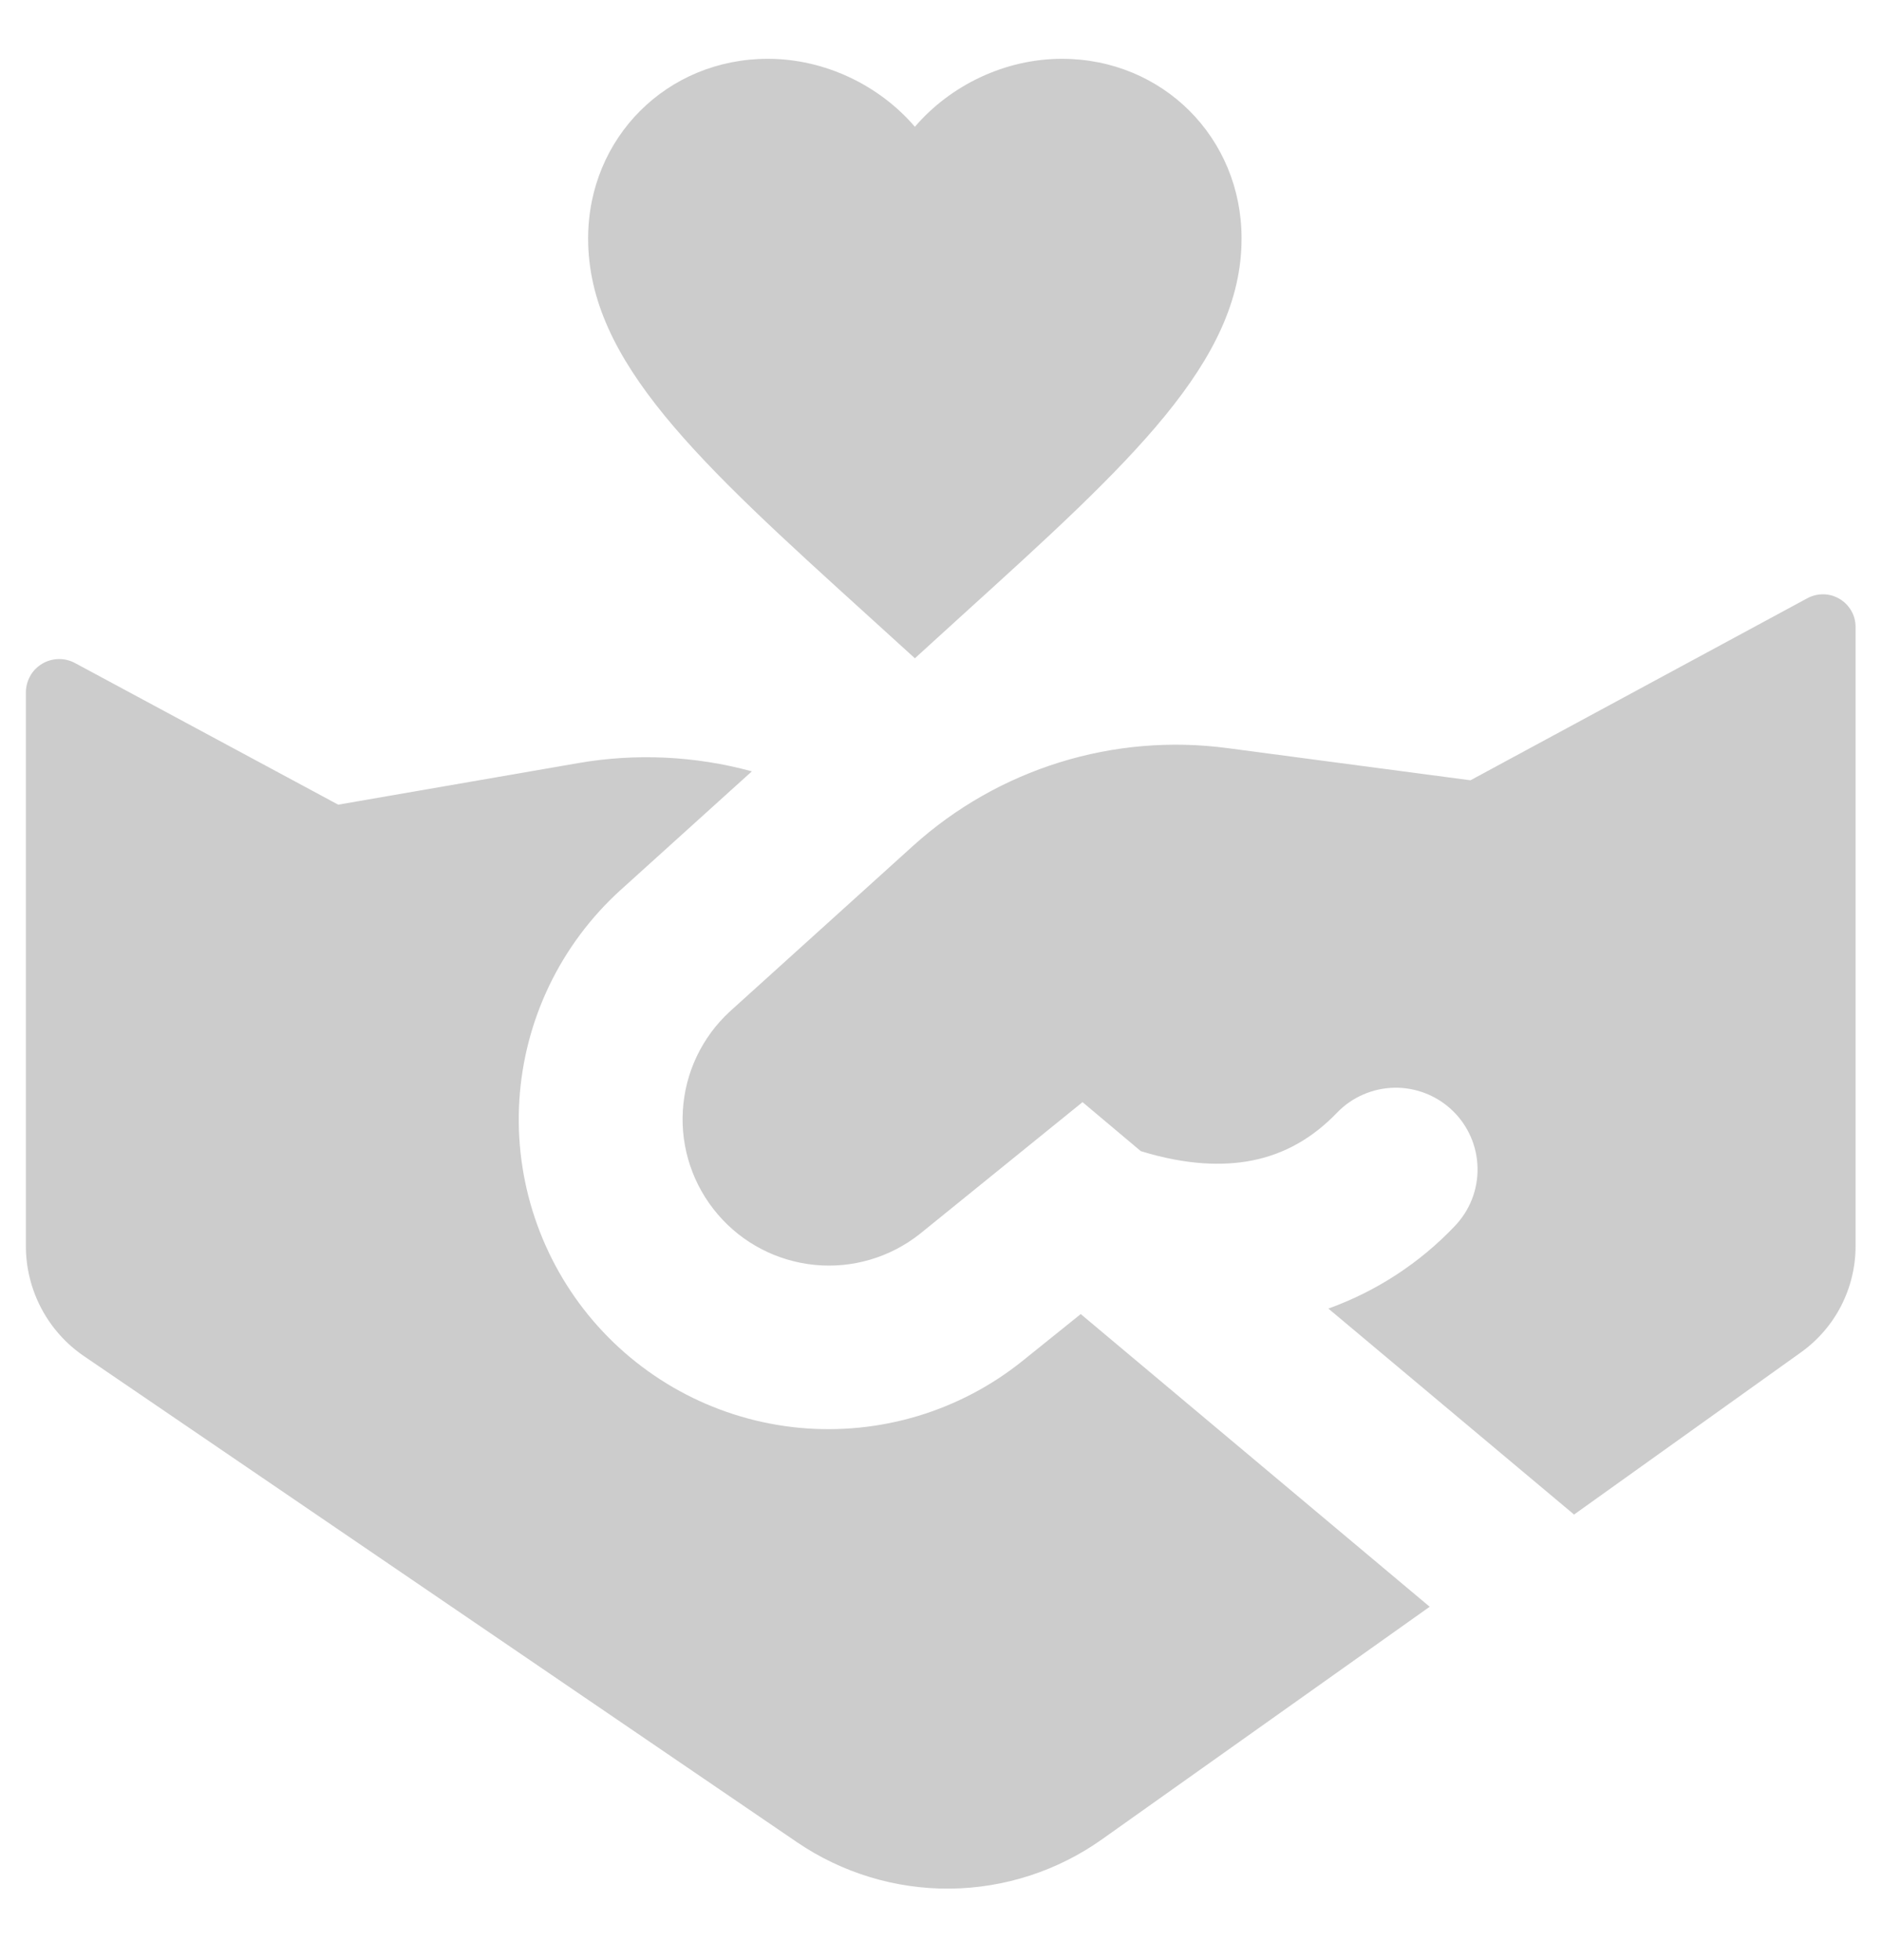 <svg width="24" height="25" viewBox="0 0 24 25" fill="none" xmlns="http://www.w3.org/2000/svg">
<path fill-rule="evenodd" clip-rule="evenodd" d="M9.305 12.903L11.645 10.787C12.183 10.301 12.821 9.938 13.513 9.723C14.205 9.508 14.936 9.446 15.655 9.542L18.752 9.952L23.048 7.63C23.112 7.596 23.183 7.578 23.255 7.58C23.328 7.581 23.398 7.602 23.46 7.639C23.522 7.676 23.573 7.728 23.609 7.791C23.645 7.854 23.663 7.924 23.663 7.997V15.893C23.663 16.158 23.6 16.419 23.479 16.655C23.358 16.891 23.182 17.094 22.967 17.248L20.073 19.317L16.94 16.69C17.551 16.47 18.102 16.111 18.55 15.64C18.645 15.541 18.72 15.425 18.77 15.298C18.82 15.171 18.845 15.034 18.842 14.898C18.84 14.761 18.811 14.626 18.756 14.5C18.701 14.374 18.623 14.261 18.524 14.166C18.426 14.071 18.309 13.996 18.182 13.946C18.055 13.896 17.919 13.871 17.782 13.873C17.645 13.876 17.51 13.905 17.384 13.96C17.259 14.014 17.145 14.093 17.05 14.192C16.742 14.513 16.383 14.72 15.963 14.802C15.598 14.873 15.133 14.862 14.548 14.682L13.805 14.057L11.73 15.738C11.351 16.038 10.871 16.18 10.391 16.133C9.91 16.086 9.466 15.855 9.153 15.488C8.839 15.121 8.679 14.647 8.708 14.165C8.736 13.683 8.95 13.231 9.305 12.903ZM7.908 11.357L9.588 9.838C8.866 9.641 8.109 9.605 7.372 9.733L4.313 10.263L0.957 8.457C0.892 8.422 0.819 8.404 0.745 8.406C0.672 8.408 0.6 8.428 0.537 8.466C0.474 8.504 0.421 8.557 0.385 8.622C0.349 8.686 0.33 8.758 0.33 8.832V15.892C0.33 16.455 0.608 16.982 1.073 17.298L10.165 23.497C10.74 23.888 11.421 24.095 12.116 24.088C12.812 24.081 13.488 23.861 14.055 23.458L18.232 20.493L13.782 16.76L13.04 17.357C12.24 18 11.221 18.306 10.198 18.211C9.176 18.115 8.232 17.626 7.564 16.846C6.897 16.066 6.559 15.056 6.623 14.032C6.687 13.007 7.149 12.048 7.908 11.357Z" fill="#CCCCCC"/>
<path d="M11.667 8.396L11.062 7.846C8.917 5.9 7.5 4.612 7.5 3.042C7.5 1.754 8.508 0.75 9.792 0.75C10.517 0.75 11.213 1.087 11.667 1.617C12.121 1.087 12.817 0.75 13.542 0.75C14.825 0.75 15.833 1.754 15.833 3.042C15.833 4.612 14.417 5.9 12.271 7.846L11.667 8.396Z" fill="#CCCCCC"/>
</svg>
